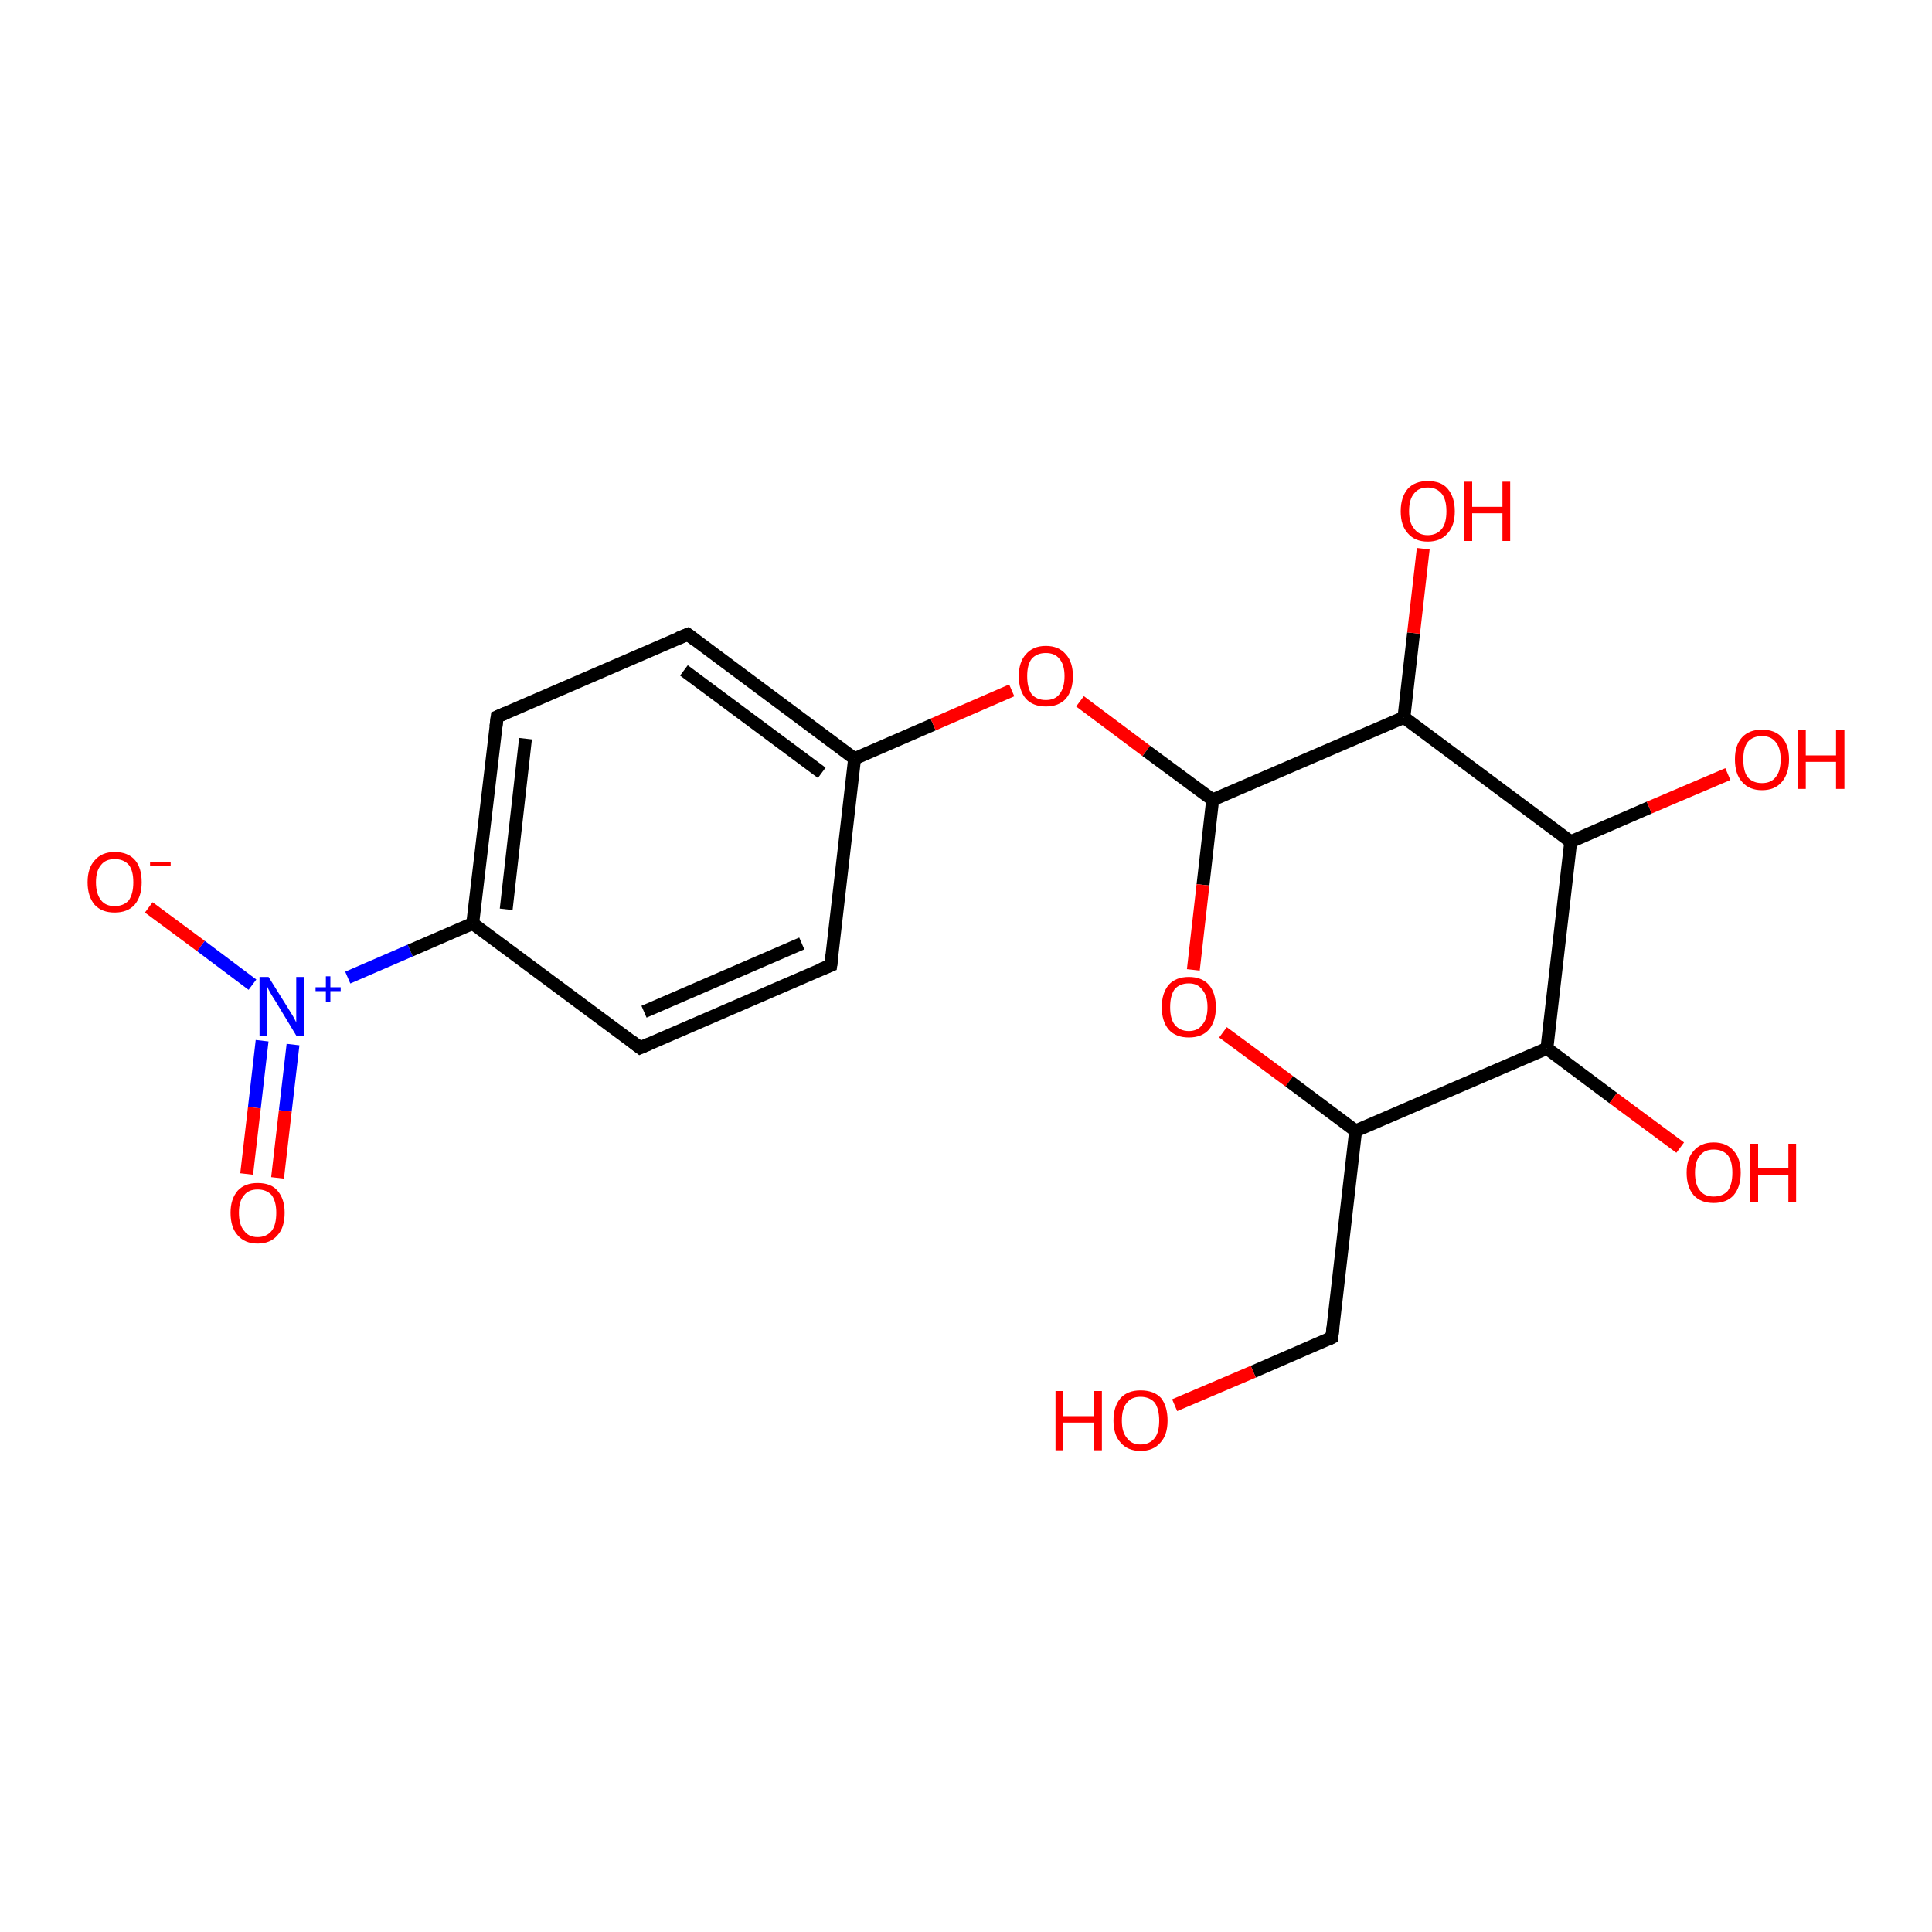 <?xml version='1.0' encoding='iso-8859-1'?>
<svg version='1.1' baseProfile='full'
              xmlns='http://www.w3.org/2000/svg'
                      xmlns:rdkit='http://www.rdkit.org/xml'
                      xmlns:xlink='http://www.w3.org/1999/xlink'
                  xml:space='preserve'
width='300px' height='300px' viewBox='0 0 300 300'>
<!-- END OF HEADER -->
<rect style='opacity:1.0;fill:#FFFFFF;stroke:none' width='300.0' height='300.0' x='0.0' y='0.0'> </rect>
<path class='bond-0 atom-0 atom-1' d='M 23.1,140.9 L 31.2,146.9' style='fill:none;fill-rule:evenodd;stroke:#FF0000;stroke-width:2.0px;stroke-linecap:butt;stroke-linejoin:miter;stroke-opacity:1' />
<path class='bond-0 atom-0 atom-1' d='M 31.2,146.9 L 39.2,152.9' style='fill:none;fill-rule:evenodd;stroke:#0000FF;stroke-width:2.0px;stroke-linecap:butt;stroke-linejoin:miter;stroke-opacity:1' />
<path class='bond-1 atom-1 atom-2' d='M 40.7,161.6 L 39.5,172.0' style='fill:none;fill-rule:evenodd;stroke:#0000FF;stroke-width:2.0px;stroke-linecap:butt;stroke-linejoin:miter;stroke-opacity:1' />
<path class='bond-1 atom-1 atom-2' d='M 39.5,172.0 L 38.3,182.3' style='fill:none;fill-rule:evenodd;stroke:#FF0000;stroke-width:2.0px;stroke-linecap:butt;stroke-linejoin:miter;stroke-opacity:1' />
<path class='bond-1 atom-1 atom-2' d='M 45.5,162.2 L 44.3,172.5' style='fill:none;fill-rule:evenodd;stroke:#0000FF;stroke-width:2.0px;stroke-linecap:butt;stroke-linejoin:miter;stroke-opacity:1' />
<path class='bond-1 atom-1 atom-2' d='M 44.3,172.5 L 43.1,182.9' style='fill:none;fill-rule:evenodd;stroke:#FF0000;stroke-width:2.0px;stroke-linecap:butt;stroke-linejoin:miter;stroke-opacity:1' />
<path class='bond-2 atom-1 atom-3' d='M 54.0,151.8 L 63.7,147.6' style='fill:none;fill-rule:evenodd;stroke:#0000FF;stroke-width:2.0px;stroke-linecap:butt;stroke-linejoin:miter;stroke-opacity:1' />
<path class='bond-2 atom-1 atom-3' d='M 63.7,147.6 L 73.4,143.4' style='fill:none;fill-rule:evenodd;stroke:#000000;stroke-width:2.0px;stroke-linecap:butt;stroke-linejoin:miter;stroke-opacity:1' />
<path class='bond-3 atom-3 atom-4' d='M 73.4,143.4 L 77.2,111.3' style='fill:none;fill-rule:evenodd;stroke:#000000;stroke-width:2.0px;stroke-linecap:butt;stroke-linejoin:miter;stroke-opacity:1' />
<path class='bond-3 atom-3 atom-4' d='M 78.6,141.2 L 81.6,114.7' style='fill:none;fill-rule:evenodd;stroke:#000000;stroke-width:2.0px;stroke-linecap:butt;stroke-linejoin:miter;stroke-opacity:1' />
<path class='bond-4 atom-4 atom-5' d='M 77.2,111.3 L 106.8,98.5' style='fill:none;fill-rule:evenodd;stroke:#000000;stroke-width:2.0px;stroke-linecap:butt;stroke-linejoin:miter;stroke-opacity:1' />
<path class='bond-5 atom-5 atom-6' d='M 106.8,98.5 L 132.7,117.8' style='fill:none;fill-rule:evenodd;stroke:#000000;stroke-width:2.0px;stroke-linecap:butt;stroke-linejoin:miter;stroke-opacity:1' />
<path class='bond-5 atom-5 atom-6' d='M 106.2,104.1 L 127.6,120.0' style='fill:none;fill-rule:evenodd;stroke:#000000;stroke-width:2.0px;stroke-linecap:butt;stroke-linejoin:miter;stroke-opacity:1' />
<path class='bond-6 atom-6 atom-7' d='M 132.7,117.8 L 144.9,112.5' style='fill:none;fill-rule:evenodd;stroke:#000000;stroke-width:2.0px;stroke-linecap:butt;stroke-linejoin:miter;stroke-opacity:1' />
<path class='bond-6 atom-6 atom-7' d='M 144.9,112.5 L 157.1,107.2' style='fill:none;fill-rule:evenodd;stroke:#FF0000;stroke-width:2.0px;stroke-linecap:butt;stroke-linejoin:miter;stroke-opacity:1' />
<path class='bond-7 atom-7 atom-8' d='M 167.7,108.9 L 178.0,116.6' style='fill:none;fill-rule:evenodd;stroke:#FF0000;stroke-width:2.0px;stroke-linecap:butt;stroke-linejoin:miter;stroke-opacity:1' />
<path class='bond-7 atom-7 atom-8' d='M 178.0,116.6 L 188.3,124.2' style='fill:none;fill-rule:evenodd;stroke:#000000;stroke-width:2.0px;stroke-linecap:butt;stroke-linejoin:miter;stroke-opacity:1' />
<path class='bond-8 atom-8 atom-9' d='M 188.3,124.2 L 186.8,137.4' style='fill:none;fill-rule:evenodd;stroke:#000000;stroke-width:2.0px;stroke-linecap:butt;stroke-linejoin:miter;stroke-opacity:1' />
<path class='bond-8 atom-8 atom-9' d='M 186.8,137.4 L 185.3,150.6' style='fill:none;fill-rule:evenodd;stroke:#FF0000;stroke-width:2.0px;stroke-linecap:butt;stroke-linejoin:miter;stroke-opacity:1' />
<path class='bond-9 atom-9 atom-10' d='M 189.9,160.3 L 200.2,167.9' style='fill:none;fill-rule:evenodd;stroke:#FF0000;stroke-width:2.0px;stroke-linecap:butt;stroke-linejoin:miter;stroke-opacity:1' />
<path class='bond-9 atom-9 atom-10' d='M 200.2,167.9 L 210.5,175.6' style='fill:none;fill-rule:evenodd;stroke:#000000;stroke-width:2.0px;stroke-linecap:butt;stroke-linejoin:miter;stroke-opacity:1' />
<path class='bond-10 atom-10 atom-11' d='M 210.5,175.6 L 240.2,162.8' style='fill:none;fill-rule:evenodd;stroke:#000000;stroke-width:2.0px;stroke-linecap:butt;stroke-linejoin:miter;stroke-opacity:1' />
<path class='bond-11 atom-11 atom-12' d='M 240.2,162.8 L 250.5,170.5' style='fill:none;fill-rule:evenodd;stroke:#000000;stroke-width:2.0px;stroke-linecap:butt;stroke-linejoin:miter;stroke-opacity:1' />
<path class='bond-11 atom-11 atom-12' d='M 250.5,170.5 L 260.9,178.2' style='fill:none;fill-rule:evenodd;stroke:#FF0000;stroke-width:2.0px;stroke-linecap:butt;stroke-linejoin:miter;stroke-opacity:1' />
<path class='bond-12 atom-11 atom-13' d='M 240.2,162.8 L 243.9,130.7' style='fill:none;fill-rule:evenodd;stroke:#000000;stroke-width:2.0px;stroke-linecap:butt;stroke-linejoin:miter;stroke-opacity:1' />
<path class='bond-13 atom-13 atom-14' d='M 243.9,130.7 L 256.1,125.4' style='fill:none;fill-rule:evenodd;stroke:#000000;stroke-width:2.0px;stroke-linecap:butt;stroke-linejoin:miter;stroke-opacity:1' />
<path class='bond-13 atom-13 atom-14' d='M 256.1,125.4 L 268.3,120.2' style='fill:none;fill-rule:evenodd;stroke:#FF0000;stroke-width:2.0px;stroke-linecap:butt;stroke-linejoin:miter;stroke-opacity:1' />
<path class='bond-14 atom-13 atom-15' d='M 243.9,130.7 L 218.0,111.4' style='fill:none;fill-rule:evenodd;stroke:#000000;stroke-width:2.0px;stroke-linecap:butt;stroke-linejoin:miter;stroke-opacity:1' />
<path class='bond-15 atom-15 atom-16' d='M 218.0,111.4 L 219.5,98.3' style='fill:none;fill-rule:evenodd;stroke:#000000;stroke-width:2.0px;stroke-linecap:butt;stroke-linejoin:miter;stroke-opacity:1' />
<path class='bond-15 atom-15 atom-16' d='M 219.5,98.3 L 221.0,85.2' style='fill:none;fill-rule:evenodd;stroke:#FF0000;stroke-width:2.0px;stroke-linecap:butt;stroke-linejoin:miter;stroke-opacity:1' />
<path class='bond-16 atom-10 atom-17' d='M 210.5,175.6 L 206.8,207.7' style='fill:none;fill-rule:evenodd;stroke:#000000;stroke-width:2.0px;stroke-linecap:butt;stroke-linejoin:miter;stroke-opacity:1' />
<path class='bond-17 atom-17 atom-18' d='M 206.8,207.7 L 194.6,213.0' style='fill:none;fill-rule:evenodd;stroke:#000000;stroke-width:2.0px;stroke-linecap:butt;stroke-linejoin:miter;stroke-opacity:1' />
<path class='bond-17 atom-17 atom-18' d='M 194.6,213.0 L 182.4,218.2' style='fill:none;fill-rule:evenodd;stroke:#FF0000;stroke-width:2.0px;stroke-linecap:butt;stroke-linejoin:miter;stroke-opacity:1' />
<path class='bond-18 atom-6 atom-19' d='M 132.7,117.8 L 129.0,149.9' style='fill:none;fill-rule:evenodd;stroke:#000000;stroke-width:2.0px;stroke-linecap:butt;stroke-linejoin:miter;stroke-opacity:1' />
<path class='bond-19 atom-19 atom-20' d='M 129.0,149.9 L 99.4,162.7' style='fill:none;fill-rule:evenodd;stroke:#000000;stroke-width:2.0px;stroke-linecap:butt;stroke-linejoin:miter;stroke-opacity:1' />
<path class='bond-19 atom-19 atom-20' d='M 124.5,146.5 L 100.0,157.1' style='fill:none;fill-rule:evenodd;stroke:#000000;stroke-width:2.0px;stroke-linecap:butt;stroke-linejoin:miter;stroke-opacity:1' />
<path class='bond-20 atom-15 atom-8' d='M 218.0,111.4 L 188.3,124.2' style='fill:none;fill-rule:evenodd;stroke:#000000;stroke-width:2.0px;stroke-linecap:butt;stroke-linejoin:miter;stroke-opacity:1' />
<path class='bond-21 atom-20 atom-3' d='M 99.4,162.7 L 73.4,143.4' style='fill:none;fill-rule:evenodd;stroke:#000000;stroke-width:2.0px;stroke-linecap:butt;stroke-linejoin:miter;stroke-opacity:1' />
<path d='M 77.0,112.9 L 77.2,111.3 L 78.6,110.7' style='fill:none;stroke:#000000;stroke-width:2.0px;stroke-linecap:butt;stroke-linejoin:miter;stroke-opacity:1;' />
<path d='M 105.3,99.1 L 106.8,98.5 L 108.1,99.5' style='fill:none;stroke:#000000;stroke-width:2.0px;stroke-linecap:butt;stroke-linejoin:miter;stroke-opacity:1;' />
<path d='M 207.0,206.1 L 206.8,207.7 L 206.2,208.0' style='fill:none;stroke:#000000;stroke-width:2.0px;stroke-linecap:butt;stroke-linejoin:miter;stroke-opacity:1;' />
<path d='M 129.2,148.3 L 129.0,149.9 L 127.5,150.5' style='fill:none;stroke:#000000;stroke-width:2.0px;stroke-linecap:butt;stroke-linejoin:miter;stroke-opacity:1;' />
<path d='M 100.8,162.1 L 99.4,162.7 L 98.1,161.7' style='fill:none;stroke:#000000;stroke-width:2.0px;stroke-linecap:butt;stroke-linejoin:miter;stroke-opacity:1;' />
<path class='atom-0' d='M 13.6 137.0
Q 13.6 134.8, 14.7 133.6
Q 15.8 132.3, 17.8 132.3
Q 19.9 132.3, 21.0 133.6
Q 22.0 134.8, 22.0 137.0
Q 22.0 139.2, 20.9 140.5
Q 19.8 141.7, 17.8 141.7
Q 15.8 141.7, 14.7 140.5
Q 13.6 139.2, 13.6 137.0
M 17.8 140.7
Q 19.2 140.7, 20.0 139.8
Q 20.7 138.8, 20.7 137.0
Q 20.7 135.2, 20.0 134.3
Q 19.2 133.4, 17.8 133.4
Q 16.4 133.4, 15.7 134.3
Q 14.9 135.2, 14.9 137.0
Q 14.9 138.8, 15.7 139.8
Q 16.4 140.7, 17.8 140.7
' fill='#FF0000'/>
<path class='atom-0' d='M 23.3 133.8
L 26.5 133.8
L 26.5 134.5
L 23.3 134.5
L 23.3 133.8
' fill='#FF0000'/>
<path class='atom-1' d='M 41.7 151.7
L 44.7 156.5
Q 45.0 157.0, 45.5 157.8
Q 46.0 158.7, 46.0 158.8
L 46.0 151.7
L 47.2 151.7
L 47.2 160.8
L 46.0 160.8
L 42.8 155.5
Q 42.4 154.9, 42.0 154.2
Q 41.6 153.5, 41.5 153.2
L 41.5 160.8
L 40.3 160.8
L 40.3 151.7
L 41.7 151.7
' fill='#0000FF'/>
<path class='atom-1' d='M 49.0 153.3
L 50.6 153.3
L 50.6 151.6
L 51.3 151.6
L 51.3 153.3
L 52.9 153.3
L 52.9 153.9
L 51.3 153.9
L 51.3 155.6
L 50.6 155.6
L 50.6 153.9
L 49.0 153.9
L 49.0 153.3
' fill='#0000FF'/>
<path class='atom-2' d='M 35.8 188.3
Q 35.8 186.2, 36.9 184.9
Q 38.0 183.7, 40.0 183.7
Q 42.1 183.7, 43.1 184.9
Q 44.2 186.2, 44.2 188.3
Q 44.2 190.6, 43.1 191.8
Q 42.0 193.1, 40.0 193.1
Q 38.0 193.1, 36.9 191.8
Q 35.8 190.6, 35.8 188.3
M 40.0 192.1
Q 41.4 192.1, 42.2 191.1
Q 42.9 190.2, 42.9 188.3
Q 42.9 186.6, 42.2 185.6
Q 41.4 184.7, 40.0 184.7
Q 38.6 184.7, 37.9 185.6
Q 37.1 186.5, 37.1 188.3
Q 37.1 190.2, 37.9 191.1
Q 38.6 192.1, 40.0 192.1
' fill='#FF0000'/>
<path class='atom-7' d='M 158.2 105.0
Q 158.2 102.8, 159.3 101.6
Q 160.4 100.3, 162.4 100.3
Q 164.4 100.3, 165.5 101.6
Q 166.6 102.8, 166.6 105.0
Q 166.6 107.2, 165.5 108.5
Q 164.4 109.7, 162.4 109.7
Q 160.4 109.7, 159.3 108.5
Q 158.2 107.2, 158.2 105.0
M 162.4 108.7
Q 163.8 108.7, 164.5 107.8
Q 165.3 106.8, 165.3 105.0
Q 165.3 103.2, 164.5 102.3
Q 163.8 101.4, 162.4 101.4
Q 161.0 101.4, 160.2 102.3
Q 159.5 103.2, 159.5 105.0
Q 159.5 106.8, 160.2 107.8
Q 161.0 108.7, 162.4 108.7
' fill='#FF0000'/>
<path class='atom-9' d='M 180.4 156.4
Q 180.4 154.2, 181.5 152.9
Q 182.6 151.7, 184.6 151.7
Q 186.6 151.7, 187.7 152.9
Q 188.8 154.2, 188.8 156.4
Q 188.8 158.6, 187.7 159.9
Q 186.6 161.1, 184.6 161.1
Q 182.6 161.1, 181.5 159.9
Q 180.4 158.6, 180.4 156.4
M 184.6 160.1
Q 186.0 160.1, 186.7 159.1
Q 187.5 158.2, 187.5 156.4
Q 187.5 154.6, 186.7 153.7
Q 186.0 152.7, 184.6 152.7
Q 183.2 152.7, 182.4 153.6
Q 181.7 154.6, 181.7 156.4
Q 181.7 158.2, 182.4 159.1
Q 183.2 160.1, 184.6 160.1
' fill='#FF0000'/>
<path class='atom-12' d='M 261.9 182.1
Q 261.9 179.9, 263.0 178.7
Q 264.1 177.4, 266.1 177.4
Q 268.1 177.4, 269.2 178.7
Q 270.3 179.9, 270.3 182.1
Q 270.3 184.3, 269.2 185.6
Q 268.1 186.8, 266.1 186.8
Q 264.1 186.8, 263.0 185.6
Q 261.9 184.3, 261.9 182.1
M 266.1 185.8
Q 267.5 185.8, 268.3 184.9
Q 269.0 183.9, 269.0 182.1
Q 269.0 180.3, 268.3 179.4
Q 267.5 178.5, 266.1 178.5
Q 264.7 178.5, 264.0 179.4
Q 263.2 180.3, 263.2 182.1
Q 263.2 184.0, 264.0 184.9
Q 264.7 185.8, 266.1 185.8
' fill='#FF0000'/>
<path class='atom-12' d='M 271.7 177.6
L 273.0 177.6
L 273.0 181.4
L 277.7 181.4
L 277.7 177.6
L 278.9 177.6
L 278.9 186.7
L 277.7 186.7
L 277.7 182.5
L 273.0 182.5
L 273.0 186.7
L 271.7 186.7
L 271.7 177.6
' fill='#FF0000'/>
<path class='atom-14' d='M 269.4 117.9
Q 269.4 115.7, 270.5 114.5
Q 271.6 113.3, 273.6 113.3
Q 275.6 113.3, 276.7 114.5
Q 277.8 115.7, 277.8 117.9
Q 277.8 120.1, 276.7 121.4
Q 275.6 122.7, 273.6 122.7
Q 271.6 122.7, 270.5 121.4
Q 269.4 120.2, 269.4 117.9
M 273.6 121.6
Q 275.0 121.6, 275.7 120.7
Q 276.5 119.8, 276.5 117.9
Q 276.5 116.1, 275.7 115.2
Q 275.0 114.3, 273.6 114.3
Q 272.2 114.3, 271.4 115.2
Q 270.7 116.1, 270.7 117.9
Q 270.7 119.8, 271.4 120.7
Q 272.2 121.6, 273.6 121.6
' fill='#FF0000'/>
<path class='atom-14' d='M 279.2 113.4
L 280.4 113.4
L 280.4 117.3
L 285.1 117.3
L 285.1 113.4
L 286.4 113.4
L 286.4 122.5
L 285.1 122.5
L 285.1 118.3
L 280.4 118.3
L 280.4 122.5
L 279.2 122.5
L 279.2 113.4
' fill='#FF0000'/>
<path class='atom-16' d='M 217.5 79.4
Q 217.5 77.2, 218.6 75.9
Q 219.7 74.7, 221.7 74.7
Q 223.8 74.7, 224.8 75.9
Q 225.9 77.2, 225.9 79.4
Q 225.9 81.6, 224.8 82.8
Q 223.7 84.1, 221.7 84.1
Q 219.7 84.1, 218.6 82.8
Q 217.5 81.6, 217.5 79.4
M 221.7 83.1
Q 223.1 83.1, 223.9 82.1
Q 224.6 81.2, 224.6 79.4
Q 224.6 77.6, 223.9 76.7
Q 223.1 75.7, 221.7 75.7
Q 220.3 75.7, 219.6 76.6
Q 218.8 77.5, 218.8 79.4
Q 218.8 81.2, 219.6 82.1
Q 220.3 83.1, 221.7 83.1
' fill='#FF0000'/>
<path class='atom-16' d='M 227.3 74.8
L 228.6 74.8
L 228.6 78.7
L 233.3 78.7
L 233.3 74.8
L 234.5 74.8
L 234.5 84.0
L 233.3 84.0
L 233.3 79.7
L 228.6 79.7
L 228.6 84.0
L 227.3 84.0
L 227.3 74.8
' fill='#FF0000'/>
<path class='atom-18' d='M 163.9 216.0
L 165.1 216.0
L 165.1 219.9
L 169.8 219.9
L 169.8 216.0
L 171.1 216.0
L 171.1 225.2
L 169.8 225.2
L 169.8 220.9
L 165.1 220.9
L 165.1 225.2
L 163.9 225.2
L 163.9 216.0
' fill='#FF0000'/>
<path class='atom-18' d='M 172.9 220.6
Q 172.9 218.4, 174.0 217.1
Q 175.1 215.9, 177.1 215.9
Q 179.2 215.9, 180.3 217.1
Q 181.3 218.4, 181.3 220.6
Q 181.3 222.8, 180.2 224.0
Q 179.1 225.3, 177.1 225.3
Q 175.1 225.3, 174.0 224.0
Q 172.9 222.8, 172.9 220.6
M 177.1 224.3
Q 178.5 224.3, 179.3 223.3
Q 180.0 222.4, 180.0 220.6
Q 180.0 218.8, 179.3 217.8
Q 178.5 216.9, 177.1 216.9
Q 175.7 216.9, 175.0 217.8
Q 174.2 218.7, 174.2 220.6
Q 174.2 222.4, 175.0 223.3
Q 175.7 224.3, 177.1 224.3
' fill='#FF0000'/>
</svg>
